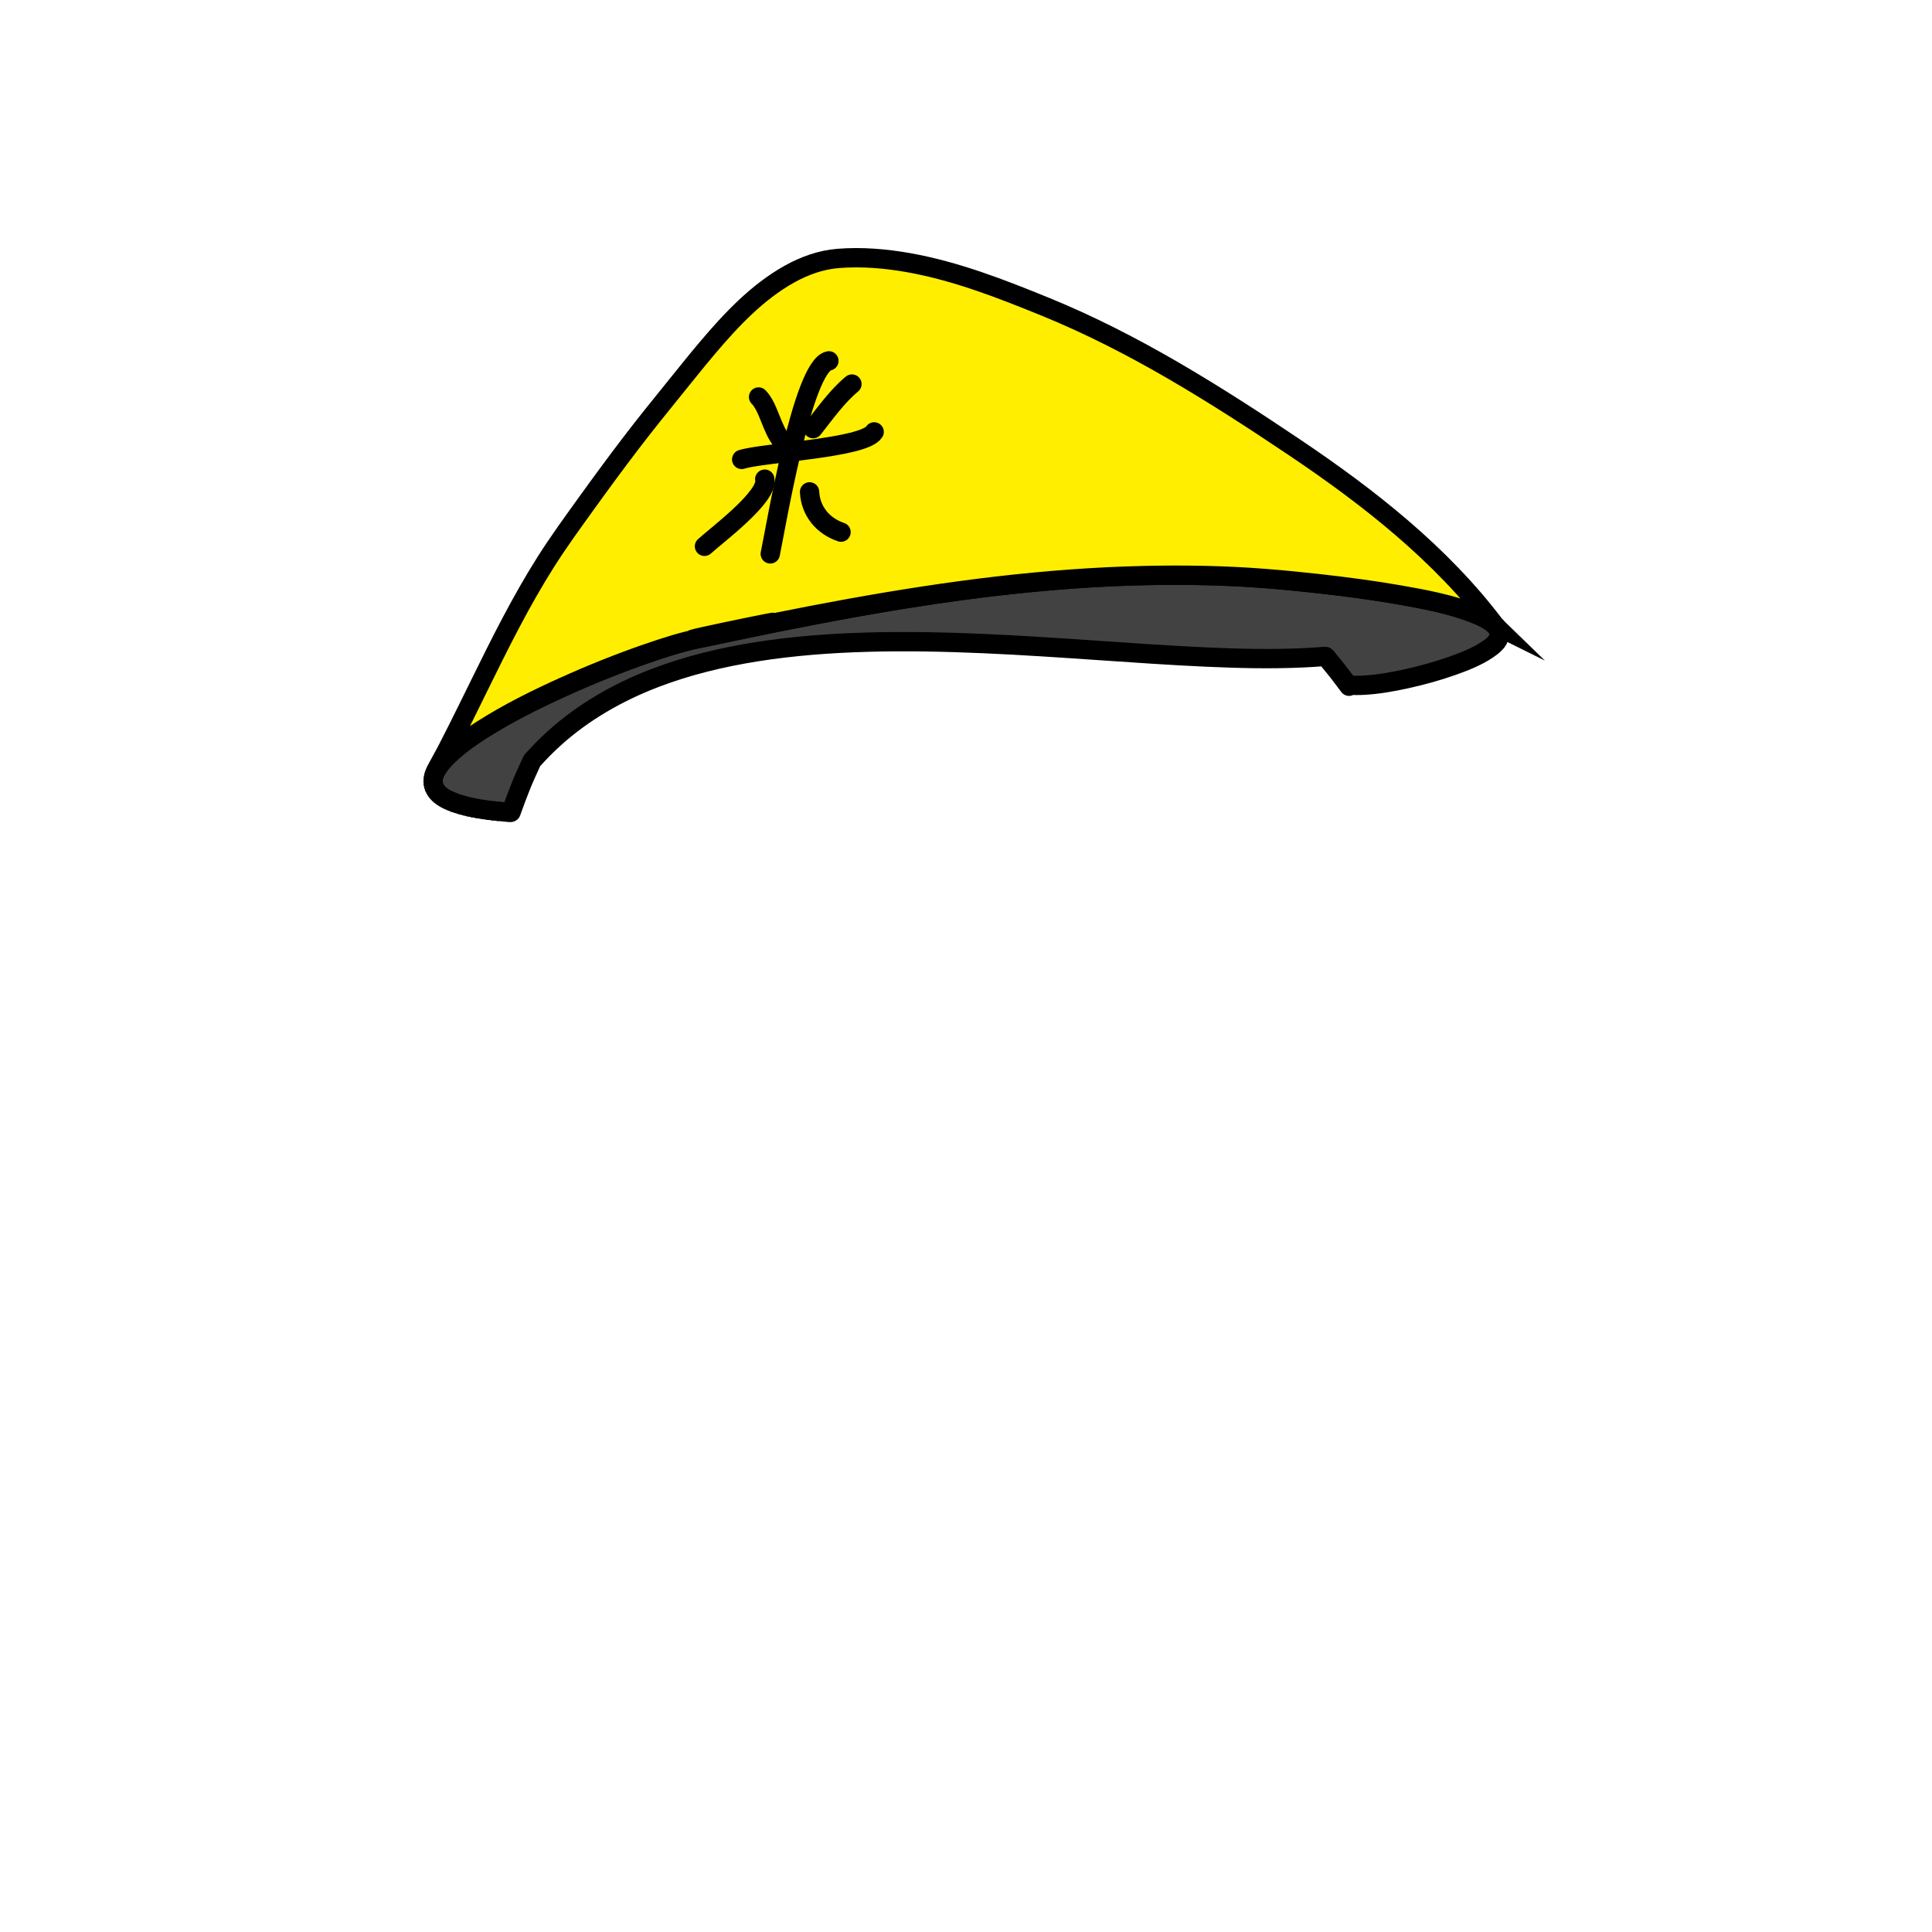 <?xml version="1.0" encoding="utf-8"?>
<!-- Generator: Adobe Illustrator 16.0.0, SVG Export Plug-In . SVG Version: 6.00 Build 0)  -->
<!DOCTYPE svg PUBLIC "-//W3C//DTD SVG 1.1//EN" "http://www.w3.org/Graphics/SVG/1.1/DTD/svg11.dtd">
<svg version="1.1" id="Layer_1" xmlns="http://www.w3.org/2000/svg" xmlns:xlink="http://www.w3.org/1999/xlink" x="0px" y="0px"
	 width="160px" height="160px" viewBox="0 0 160 160" enable-background="new 0 0 160 160" xml:space="preserve">
<g id="h10">
	<path fill="#424242" stroke="#000000" stroke-width="1.6" stroke-linecap="round" stroke-linejoin="round" d="M111.722,56.832
		c-0.401-0.529-0.791-1.066-1.213-1.579c-0.16-0.195-0.321-0.39-0.48-0.585c-0.056-0.067-0.197-0.316-0.292-0.308
		c-0.597,0.051-1.194,0.089-1.793,0.116c-2.663,0.125-5.332,0.06-7.993-0.059c-2.994-0.134-5.986-0.345-8.976-0.549
		c-3.168-0.217-6.337-0.43-9.511-0.569c-3.197-0.14-6.399-0.207-9.599-0.119c-3.093,0.086-6.188,0.316-9.246,0.802
		c-2.875,0.458-5.725,1.145-8.445,2.193c-3.014,1.162-5.859,2.786-8.263,4.957c-0.339,0.306-0.67,0.622-0.99,0.949
		c-0.155,0.157-0.307,0.316-0.457,0.479c-0.076,0.082-0.15,0.164-0.224,0.246c-0.055,0.062-0.153,0.137-0.187,0.211
		c-0.169,0.373-0.339,0.746-0.508,1.118c-0.282,0.62-0.526,1.255-0.77,1.89c-0.125,0.326-0.243,0.652-0.359,0.981
		c-0.03,0.084-0.06,0.17-0.09,0.254c-0.019,0.053-0.299,0.001-0.36-0.004c-0.309-0.024-0.615-0.053-0.922-0.086
		c-0.967-0.104-1.938-0.25-2.873-0.523c-0.863-0.254-2.159-0.721-2.291-1.772c-0.121-0.958,0.733-1.843,1.368-2.44
		c1.156-1.088,2.527-1.952,3.894-2.749c1.711-0.996,3.488-1.879,5.289-2.7c1.822-0.831,3.674-1.598,5.55-2.294
		c1.537-0.572,3.093-1.108,4.679-1.53c0.75-0.2,1.51-0.344,2.269-0.505c2.028-0.431,4.057-0.853,6.091-1.258
		c4.043-0.805,8.1-1.543,12.178-2.148c4.061-0.603,8.142-1.073,12.239-1.347c4.119-0.275,8.253-0.35,12.378-0.17
		c1.479,0.064,2.955,0.165,4.431,0.3c1.643,0.151,3.283,0.327,4.92,0.533c2.002,0.252,4.002,0.544,5.982,0.927
		c1.689,0.327,3.408,0.693,5.01,1.336c0.527,0.211,1.068,0.457,1.508,0.825c0.274,0.231,0.535,0.551,0.502,0.934
		c-0.045,0.52-0.546,0.907-0.94,1.175c-0.894,0.609-1.933,1.015-2.948,1.375c-1.248,0.442-2.531,0.795-3.824,1.079
		c-1.149,0.252-2.32,0.461-3.496,0.526c-0.441,0.024-0.891,0.034-1.327-0.037"/>
	<g>
		<path fill="#FFEE00" stroke="#000000" stroke-width="1.6" stroke-miterlimit="10" d="M36.033,65.342
			c-0.005-0.011-0.012-0.023-0.018-0.035C36.021,65.319,36.028,65.331,36.033,65.342z"/>
		<path fill="#FFEE00" stroke="#000000" stroke-width="1.6" stroke-miterlimit="10" d="M35.926,65.089
			c-0.005-0.016-0.01-0.033-0.015-0.049C35.917,65.056,35.921,65.073,35.926,65.089z"/>
		<path fill="#FFEE00" stroke="#000000" stroke-width="1.6" stroke-miterlimit="10" d="M36.578,65.929
			c0.016,0.011,0.031,0.023,0.048,0.035C36.608,65.952,36.594,65.94,36.578,65.929z"/>
		<path fill="#FFEE00" stroke="#000000" stroke-width="1.6" stroke-miterlimit="10" d="M35.894,64.956
			c-0.003-0.016-0.007-0.032-0.009-0.048C35.886,64.924,35.891,64.94,35.894,64.956z"/>
		<path fill="#FFEE00" stroke="#000000" stroke-width="1.6" stroke-miterlimit="10" d="M35.973,65.218
			c-0.006-0.016-0.012-0.031-0.018-0.047C35.96,65.187,35.966,65.202,35.973,65.218z"/>
		<path fill="#FFEE00" stroke="#000000" stroke-width="1.6" stroke-miterlimit="10" d="M36.961,66.17
			c0.02,0.011,0.041,0.021,0.061,0.032C37.001,66.191,36.98,66.181,36.961,66.17z"/>
		<path fill="#FFEE00" stroke="#000000" stroke-width="1.6" stroke-miterlimit="10" d="M36.308,65.699
			c0.015,0.014,0.03,0.029,0.045,0.042C36.337,65.728,36.323,65.713,36.308,65.699z"/>
		<path fill="#FFEE00" stroke="#000000" stroke-width="1.6" stroke-miterlimit="10" d="M36.128,65.488
			c-0.006-0.008-0.013-0.017-0.019-0.024C36.115,65.472,36.122,65.48,36.128,65.488z"/>
		<path fill="#FFEE00" stroke="#000000" stroke-width="1.6" stroke-miterlimit="10" d="M36.236,65.623
			c-0.012-0.014-0.025-0.027-0.036-0.041C36.211,65.596,36.225,65.609,36.236,65.623z"/>
		<path fill="#FFEE00" stroke="#000000" stroke-width="1.6" stroke-miterlimit="10" d="M35.871,64.774
			c0.001,0.013,0.003,0.025,0.004,0.038C35.874,64.799,35.872,64.787,35.871,64.774z"/>
		<path fill="#FFEE00" stroke="#000000" stroke-width="1.6" stroke-miterlimit="10" d="M58.135,52.827
			c4.049-0.865,8.105-1.698,12.179-2.435c4.046-0.731,8.11-1.37,12.194-1.846c4.082-0.475,8.183-0.79,12.291-0.88
			c3.318-0.074,6.65-0.018,9.962,0.243c1.46,0.115,2.919,0.259,4.374,0.42c2.277,0.253,4.553,0.552,6.809,0.947
			c2.037,0.355,4.118,0.749,6.053,1.494c0.627,0.241,1.303,0.526,1.791,1.002c-0.061-0.03-0.127-0.169-0.168-0.222
			c-0.068-0.087-0.137-0.177-0.205-0.265c-0.147-0.19-0.297-0.379-0.449-0.567c-0.289-0.361-0.586-0.718-0.887-1.07
			c-0.604-0.704-1.229-1.391-1.873-2.06c-1.289-1.342-2.649-2.614-4.06-3.828c-2.819-2.427-5.831-4.62-8.916-6.695
			c-3.28-2.207-6.603-4.362-10.021-6.351c-3.425-1.991-6.954-3.807-10.624-5.304c-3.675-1.498-7.409-2.959-11.332-3.656
			c-1.926-0.342-3.912-0.51-5.866-0.35c-1.415,0.116-2.772,0.606-4.006,1.294c-2.674,1.49-4.831,3.795-6.79,6.106
			c-0.934,1.101-1.829,2.234-2.739,3.355c-1.222,1.505-2.437,3.014-3.613,4.555c-1.242,1.627-2.455,3.277-3.651,4.938
			c-1.164,1.616-2.339,3.226-3.403,4.909c-2.062,3.261-3.783,6.721-5.482,10.179c-0.589,1.196-1.175,2.394-1.772,3.586
			c-0.303,0.604-0.608,1.205-0.919,1.805c-0.299,0.579-0.646,1.147-0.919,1.739c0.328-0.651,0.87-1.189,1.41-1.666
			c0.755-0.667,1.586-1.244,2.436-1.783c2.128-1.356,4.402-2.488,6.7-3.527c2.312-1.046,4.671-1.997,7.071-2.818
			C55.155,53.581,56.63,53.092,58.135,52.827C73.482,49.548,53.329,53.671,58.135,52.827z"/>
		<path fill="#FFEE00" stroke="#000000" stroke-width="1.6" stroke-miterlimit="10" d="M124.166,52.525
			c0-0.017-0.001-0.033-0.001-0.05C124.165,52.492,124.166,52.508,124.166,52.525z"/>
		<path fill="#FFEE00" stroke="#000000" stroke-width="1.6" stroke-miterlimit="10" d="M124.156,52.395
			c0-0.003,0.077-0.01,0.085-0.012c-0.05-0.067-0.097-0.15-0.155-0.209C124.118,52.244,124.144,52.318,124.156,52.395
			C124.156,52.395,124.144,52.32,124.156,52.395z"/>
		<path fill="#FFEE00" stroke="#000000" stroke-width="1.6" stroke-miterlimit="10" d="M35.886,64.501
			c0.002-0.017,0.005-0.033,0.008-0.05C35.891,64.468,35.888,64.484,35.886,64.501z"/>
		<path fill="#FFEE00" stroke="#000000" stroke-width="1.6" stroke-miterlimit="10" d="M35.913,64.359
			c0.004-0.018,0.009-0.036,0.014-0.054C35.922,64.323,35.917,64.341,35.913,64.359z"/>
		<path fill="#FFEE00" stroke="#000000" stroke-width="1.6" stroke-miterlimit="10" d="M36.009,64.061
			c0.006-0.015,0.012-0.032,0.019-0.048C36.021,64.029,36.015,64.045,36.009,64.061z"/>
		<path fill="#FFEE00" stroke="#000000" stroke-width="1.6" stroke-miterlimit="10" d="M35.871,64.639
			c0.001-0.01,0.002-0.019,0.003-0.029C35.873,64.62,35.872,64.629,35.871,64.639z"/>
		<path fill="#FFEE00" stroke="#000000" stroke-width="1.6" stroke-miterlimit="10" d="M35.954,64.214
			c0.005-0.018,0.011-0.036,0.018-0.055C35.964,64.178,35.958,64.196,35.954,64.214z"/>
		<path fill="#FFEE00" stroke="#000000" stroke-width="1.6" stroke-miterlimit="10" d="M36.784,66.068
			C36.784,66.068,36.784,66.068,36.784,66.068C36.784,66.068,36.784,66.068,36.784,66.068z"/>
		<path fill="#FFEE00" stroke="#000000" stroke-width="1.6" stroke-miterlimit="10" d="M41.383,67.207
			c-0.056-0.006-0.111-0.011-0.166-0.017C41.271,67.196,41.327,67.201,41.383,67.207z"/>
		<path fill="#FFEE00" stroke="#000000" stroke-width="1.6" stroke-miterlimit="10" d="M40.941,67.16
			c-0.054-0.006-0.108-0.012-0.162-0.018C40.833,67.148,40.887,67.154,40.941,67.16z"/>
		<path fill="#FFEE00" stroke="#000000" stroke-width="1.6" stroke-miterlimit="10" d="M41.842,67.248
			c-0.051-0.004-0.099-0.009-0.149-0.013C41.743,67.239,41.791,67.244,41.842,67.248z"/>
		<path fill="#FFEE00" stroke="#000000" stroke-width="1.6" stroke-miterlimit="10" d="M40.509,67.108
			c-0.047-0.006-0.095-0.012-0.14-0.018C40.414,67.096,40.461,67.102,40.509,67.108z"/>
		<path fill="#FFEE00" stroke="#000000" stroke-width="1.6" stroke-miterlimit="10" d="M123.995,53.047
			c0.03-0.046,0.057-0.091,0.08-0.136C124.052,52.956,124.025,53.001,123.995,53.047z"/>
		<path fill="#FFEE00" stroke="#000000" stroke-width="1.6" stroke-miterlimit="10" d="M124.09,52.871
			c0.015-0.032,0.026-0.064,0.036-0.096C124.116,52.807,124.104,52.839,124.09,52.871z"/>
		<path fill="#FFEE00" stroke="#000000" stroke-width="1.6" stroke-miterlimit="10" d="M36.432,65.813
			c0.017,0.014,0.033,0.028,0.05,0.042C36.464,65.841,36.449,65.827,36.432,65.813z"/>
		<path fill="#FFEE00" stroke="#000000" stroke-width="1.6" stroke-miterlimit="10" d="M124.145,52.713
			c0.007-0.028,0.011-0.055,0.015-0.083C124.155,52.658,124.151,52.685,124.145,52.713z"/>
		<path fill="#FFEE00" stroke="#000000" stroke-width="1.6" stroke-miterlimit="10" d="M123.854,53.234
			c0.043-0.05,0.08-0.099,0.113-0.146C123.935,53.135,123.897,53.184,123.854,53.234z"/>
		<path fill="#FFEE00" stroke="#000000" stroke-width="1.6" stroke-miterlimit="10" d="M40.053,67.045
			c-0.025-0.004-0.05-0.007-0.074-0.011C40.002,67.038,40.027,67.041,40.053,67.045z"/>
		<path fill="#FFEE00" stroke="#000000" stroke-width="1.6" stroke-miterlimit="10" d="M37.452,66.4
			c-0.028-0.013-0.056-0.024-0.084-0.035C37.396,66.376,37.424,66.388,37.452,66.4z"/>
		<path fill="#FFEE00" stroke="#000000" stroke-width="1.6" stroke-miterlimit="10" d="M37.938,66.577
			c-0.017-0.006-0.033-0.012-0.05-0.018C37.904,66.565,37.921,66.571,37.938,66.577z"/>
		<path fill="#FFEE00" stroke="#000000" stroke-width="1.6" stroke-miterlimit="10" d="M37.687,66.49
			c-0.028-0.01-0.055-0.021-0.082-0.031C37.631,66.47,37.659,66.48,37.687,66.49z"/>
		<path fill="#FFEE00" stroke="#000000" stroke-width="1.6" stroke-miterlimit="10" d="M37.231,66.305
			c-0.026-0.012-0.052-0.024-0.077-0.036C37.179,66.281,37.206,66.293,37.231,66.305z"/>
		<path fill="#FFEE00" stroke="#000000" stroke-width="1.6" stroke-miterlimit="10" d="M39.259,66.909
			c-0.041-0.007-0.082-0.017-0.122-0.025C39.177,66.892,39.218,66.901,39.259,66.909z"/>
		<path fill="#FFEE00" stroke="#000000" stroke-width="1.6" stroke-miterlimit="10" d="M38.924,66.839
			c-0.041-0.009-0.081-0.018-0.121-0.027C38.843,66.821,38.884,66.83,38.924,66.839z"/>
		<path fill="#FFEE00" stroke="#000000" stroke-width="1.6" stroke-miterlimit="10" d="M39.609,66.974
			c-0.033-0.006-0.065-0.012-0.098-0.018C39.544,66.962,39.577,66.968,39.609,66.974z"/>
		<path fill="#FFEE00" stroke="#000000" stroke-width="1.6" stroke-miterlimit="10" d="M38.286,66.68
			c-0.026-0.007-0.054-0.015-0.079-0.021C38.231,66.666,38.259,66.673,38.286,66.68z"/>
		<path fill="#FFEE00" stroke="#000000" stroke-width="1.6" stroke-miterlimit="10" d="M38.604,66.764
			c-0.036-0.009-0.073-0.018-0.109-0.027C38.531,66.746,38.567,66.755,38.604,66.764z"/>
	</g>
	
		<path id="STROKE_60414004.2e..-31F4.2e..-4E49.2e..-9A50.2e..-81E65F76227C" fill="none" stroke="#000000" stroke-width="1.6" stroke-linecap="round" stroke-linejoin="round" d="
		M68.646,29.884c-2.177,0.419-4.397,13.811-4.856,15.986"/>
	
		<path id="STROKE_09324381.2e..-35B2.2e..-4E8A.2e..-8876.2e..-BEB70BC92DD4" fill="none" stroke="#000000" stroke-width="1.6" stroke-linecap="round" stroke-linejoin="round" d="
		M72.395,35.768c-0.835,1.356-9.163,1.707-10.972,2.279"/>
	
		<path id="STROKE_31AFAC26.2e..-2B52.2e..-441E.2e..-8550.2e..-6838DABD0599" fill="none" stroke="#000000" stroke-width="1.6" stroke-linecap="round" stroke-linejoin="round" d="
		M62.822,32.878c0.856,0.862,1.07,2.656,1.974,3.691"/>
	
		<path id="STROKE_85CBA992.2e..-831A.2e..-4AD4.2e..-8444.2e..-390B5CF9CEEF" fill="none" stroke="#000000" stroke-width="1.6" stroke-linecap="round" stroke-linejoin="round" d="
		M70.554,31.806c-1.215,0.999-2.249,2.463-3.219,3.691"/>
	
		<path id="STROKE_509CCC1A.2e..-B351.2e..-4ECA.2e..-9C41.2e..-6757E359CCBE" fill="none" stroke="#000000" stroke-width="1.6" stroke-linecap="round" stroke-linejoin="round" d="
		M63.333,39.682c0.34,1.424-3.987,4.64-4.991,5.561"/>
	
		<path id="STROKE_3293CEF2.2e..-54FC.2e..-45B4.2e..-85A7.2e..-68D0C0E638E6" fill="none" stroke="#000000" stroke-width="1.6" stroke-linecap="round" stroke-linejoin="round" d="
		M67.045,40.735c0.079,1.615,1.126,2.837,2.607,3.334"/>
</g>
</svg>
